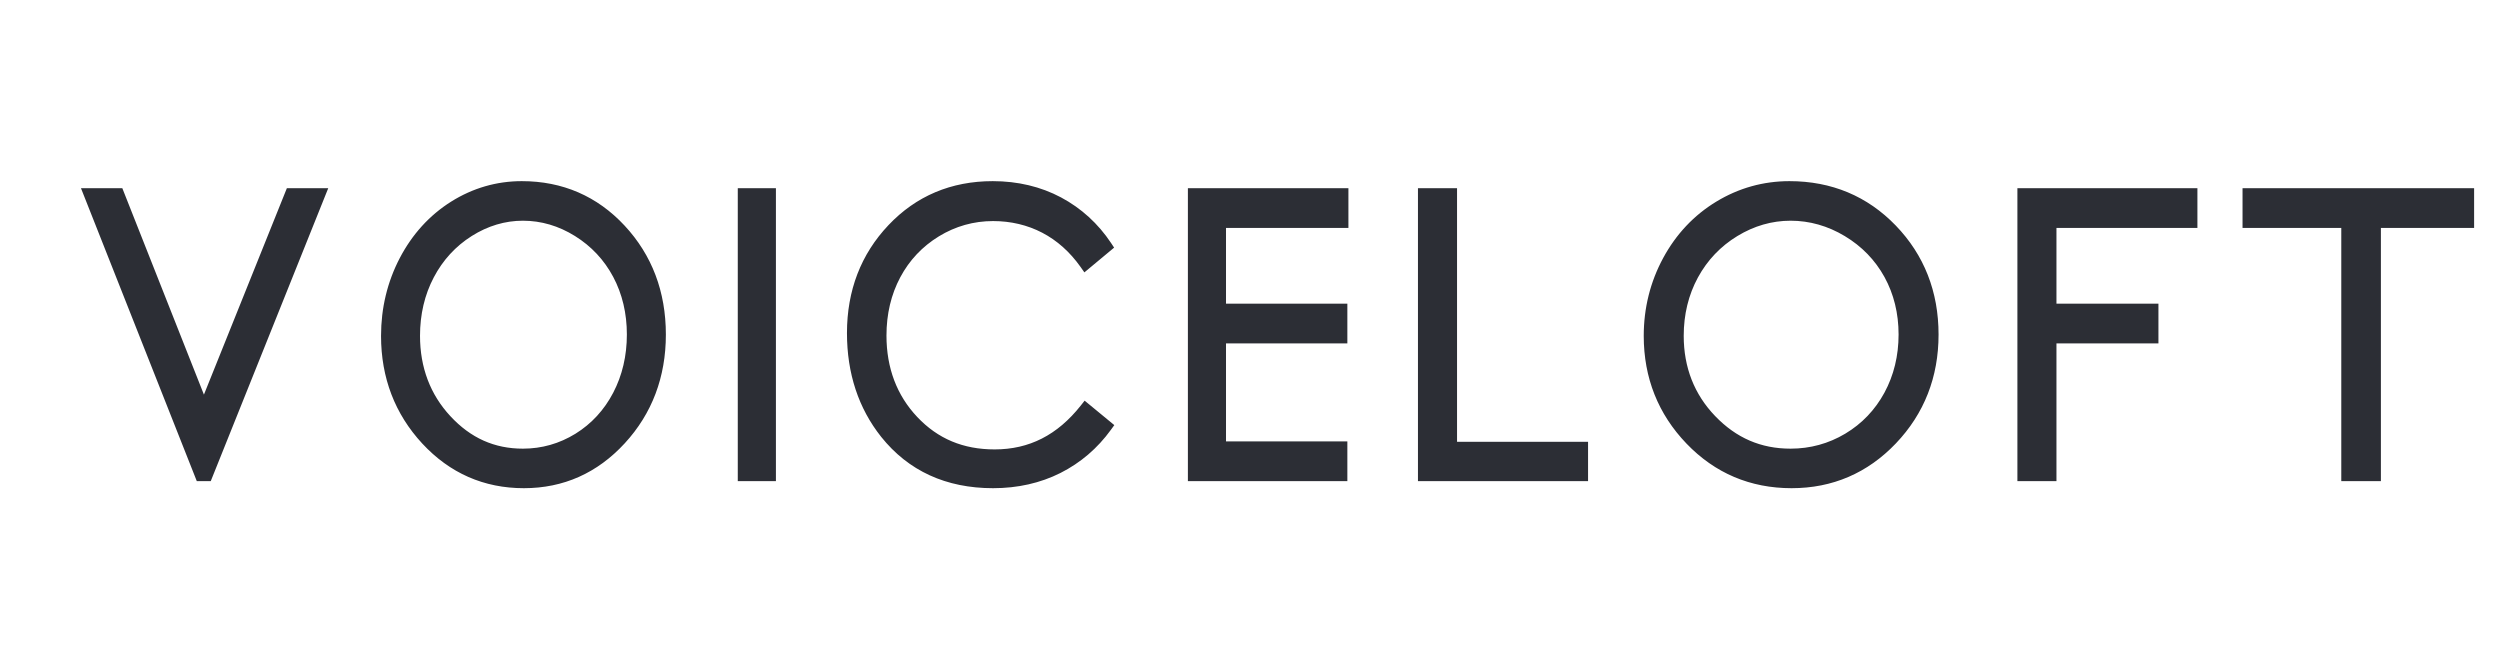 <svg xmlns="http://www.w3.org/2000/svg" version="1.2" baseProfile="tiny-ps" viewBox="0 0 898 116" width="109" height="29">
	<title>01-ai</title>
	<style>
		tspan { white-space:pre }
		.shp0 { fill: #2c2e35 }
	</style>
	<g id="Layer 1">
		<g id="&lt;Group&gt;">
			<path id="&lt;Compound Path&gt;" class="shp0" d="M483.69 -318.53C476.82 -318.53 471.23 -312.94 471.23 -306.07L471.23 -100.61C471.23 -93.74 476.82 -88.15 483.69 -88.15C490.56 -88.15 496.15 -93.74 496.15 -100.61L496.15 -306.07C496.15 -312.94 490.56 -318.53 483.69 -318.53ZM530.98 -441.87C524.11 -441.87 518.52 -436.28 518.52 -429.41L518.52 -169.67C518.52 -162.8 524.11 -157.21 530.98 -157.21C537.85 -157.21 543.44 -162.8 543.44 -169.67L543.44 -429.41C543.44 -436.28 537.85 -441.87 530.98 -441.87ZM625.87 -521.42C618.99 -521.42 613.4 -515.83 613.4 -508.96L613.4 -378.61C613.4 -371.74 618.99 -366.15 625.87 -366.15C632.73 -366.15 638.32 -371.74 638.32 -378.61L638.32 -508.96C638.32 -515.83 632.73 -521.42 625.87 -521.42ZM578.58 -521.42C571.71 -521.42 566.12 -515.83 566.12 -508.96L566.12 -264.56C566.12 -257.69 571.71 -252.1 578.58 -252.1C585.45 -252.1 591.04 -257.69 591.04 -264.56L591.04 -508.96C591.04 -515.83 585.45 -521.42 578.58 -521.42ZM669.95 -521.42C663.08 -521.42 657.49 -515.83 657.49 -508.96L657.49 -480.85C657.49 -473.98 663.08 -468.39 669.95 -468.39C676.82 -468.39 682.41 -473.98 682.41 -480.85L682.41 -508.96C682.41 -515.83 676.82 -521.42 669.95 -521.42ZM389.69 -441.87C382.82 -441.87 377.23 -436.28 377.23 -429.41L377.23 -169.67C377.23 -162.8 382.82 -157.21 389.69 -157.21C396.56 -157.21 402.15 -162.8 402.15 -169.67L402.15 -429.41C402.15 -436.28 396.56 -441.87 389.69 -441.87ZM436.43 -318.53C429.56 -318.53 423.97 -312.94 423.97 -306.07L423.97 -100.61C423.97 -93.74 429.56 -88.15 436.43 -88.15C443.3 -88.15 448.89 -93.74 448.89 -100.61L448.89 -306.07C448.89 -312.94 443.3 -318.53 436.43 -318.53ZM247.84 -521.42C240.97 -521.42 235.38 -515.83 235.38 -508.96L235.38 -480.85C235.38 -473.98 240.97 -468.39 247.84 -468.39C254.71 -468.39 260.3 -473.98 260.3 -480.85L260.3 -508.96C260.3 -515.83 254.71 -521.42 247.84 -521.42ZM294.8 -521.42C287.93 -521.42 282.34 -515.83 282.34 -508.96L282.34 -378.61C282.34 -371.74 287.93 -366.15 294.8 -366.15C301.67 -366.15 307.26 -371.74 307.26 -378.61L307.26 -508.96C307.26 -515.83 301.67 -521.42 294.8 -521.42ZM342.09 -521.42C335.22 -521.42 329.63 -515.83 329.63 -508.96L329.63 -264.56C329.63 -257.69 335.22 -252.1 342.09 -252.1C348.96 -252.1 354.55 -257.69 354.55 -264.56L354.55 -508.96C354.55 -515.83 348.96 -521.42 342.09 -521.42Z"/>
			<path id="&lt;Compound Path&gt;" fill-rule="evenodd" class="shp0" d="M265.01 6.15L278.71 6.15L278.71 111.37L265.01 111.37L265.01 6.15ZM224.37 19.6C234.19 30.16 239.18 43.32 239.18 58.72C239.18 73.98 234.21 87.12 224.41 97.77C214.56 108.48 202.37 113.9 188.18 113.9C173.83 113.9 161.54 108.5 151.67 97.85C141.85 87.24 136.87 74.24 136.87 59.2C136.87 49.2 139.13 39.8 143.59 31.25C148.08 22.67 154.28 15.85 162.04 10.97C169.82 6.09 178.36 3.61 187.42 3.61C202.07 3.61 214.5 8.99 224.37 19.6ZM225.17 58.69C225.17 51.09 223.52 44.13 220.27 38.01C217.03 31.92 212.41 26.98 206.53 23.32C200.67 19.67 194.38 17.82 187.83 17.82C181.41 17.82 175.23 19.67 169.46 23.31C163.66 26.97 159.07 31.97 155.81 38.18C152.53 44.41 150.87 51.47 150.87 59.17C150.87 70.52 154.54 80.23 161.77 88.02C169.05 95.88 177.58 99.7 187.83 99.7C194.6 99.7 200.94 97.89 206.7 94.34C212.46 90.77 217.03 85.81 220.26 79.62C223.52 73.38 225.17 66.34 225.17 58.69ZM103.04 6.15L117.9 6.15L75.7 111.37L70.69 111.37L29.09 6.15L43.94 6.15L73.25 80.29L103.04 6.15ZM389.6 82.46L400.26 91.24L399.05 92.91C394.23 99.57 388.13 104.79 380.92 108.43C373.71 112.06 365.56 113.9 356.71 113.9C339.83 113.9 326.31 107.7 316.52 95.46C308.36 85.19 304.23 72.65 304.23 58.18C304.23 42.9 309.24 29.86 319.14 19.41C329.06 8.93 341.66 3.61 356.58 3.61C365.58 3.61 373.84 5.58 381.12 9.45C388.4 13.34 394.45 18.85 399.1 25.84L400.19 27.49L389.51 36.38L388.14 34.43C384.32 29.04 379.68 24.9 374.36 22.13C369.04 19.36 363.1 17.95 356.71 17.95C349.75 17.95 343.21 19.8 337.27 23.42C331.32 27.06 326.64 32.01 323.38 38.14C320.09 44.3 318.42 51.34 318.42 59.07C318.42 70.72 322.14 80.56 329.48 88.33C336.88 96.16 345.97 99.97 357.28 99.97C369.69 99.97 379.81 94.82 388.21 84.22L389.6 82.46ZM888.7 6.15L888.7 20.42L855.22 20.42L855.22 111.37L840.99 111.37L840.99 20.42L805.52 20.42L805.52 6.15L888.7 6.15ZM426.69 6.15L484.35 6.15L484.35 20.42L440.38 20.42L440.38 47.61L483.97 47.61L483.97 61.89L440.38 61.89L440.38 97.09L483.97 97.09L483.97 111.37L426.69 111.37L426.69 6.15ZM680.97 19.57C691.16 30.14 696.33 43.31 696.33 58.72C696.33 74 691.17 87.14 681.01 97.8C670.82 108.49 658.21 113.9 643.54 113.9C628.7 113.9 616 108.51 605.79 97.88C595.6 87.27 590.43 74.25 590.43 59.2C590.43 49.19 592.78 39.78 597.41 31.22C602.05 22.64 608.48 15.82 616.52 10.95C624.56 6.08 633.39 3.61 642.76 3.61C657.9 3.61 670.75 8.98 680.97 19.57ZM681.97 58.69C681.97 51.1 680.26 44.15 676.9 38.04C673.54 31.95 668.74 27 662.64 23.34C656.55 19.68 650 17.82 643.18 17.82C636.5 17.82 630.07 19.67 624.06 23.33C618.04 26.99 613.28 32 609.9 38.2C606.51 44.43 604.79 51.49 604.79 59.17C604.79 70.51 608.59 80.2 616.08 87.99C623.65 95.87 632.51 99.7 643.18 99.7C650.22 99.7 656.83 97.89 662.81 94.32C668.8 90.74 673.53 85.79 676.89 79.59C680.26 73.36 681.97 66.33 681.97 58.69ZM724.65 6.15L789.31 6.15L789.31 20.42L738.68 20.42L738.68 47.61L775.31 47.61L775.31 61.89L738.68 61.89L738.68 111.37L724.65 111.37L724.65 6.15ZM523.37 97.23L570.43 97.23L570.43 111.37L509.33 111.37L509.33 6.15L523.37 6.15L523.37 97.23Z"/>
		</g>
	</g>
</svg>
